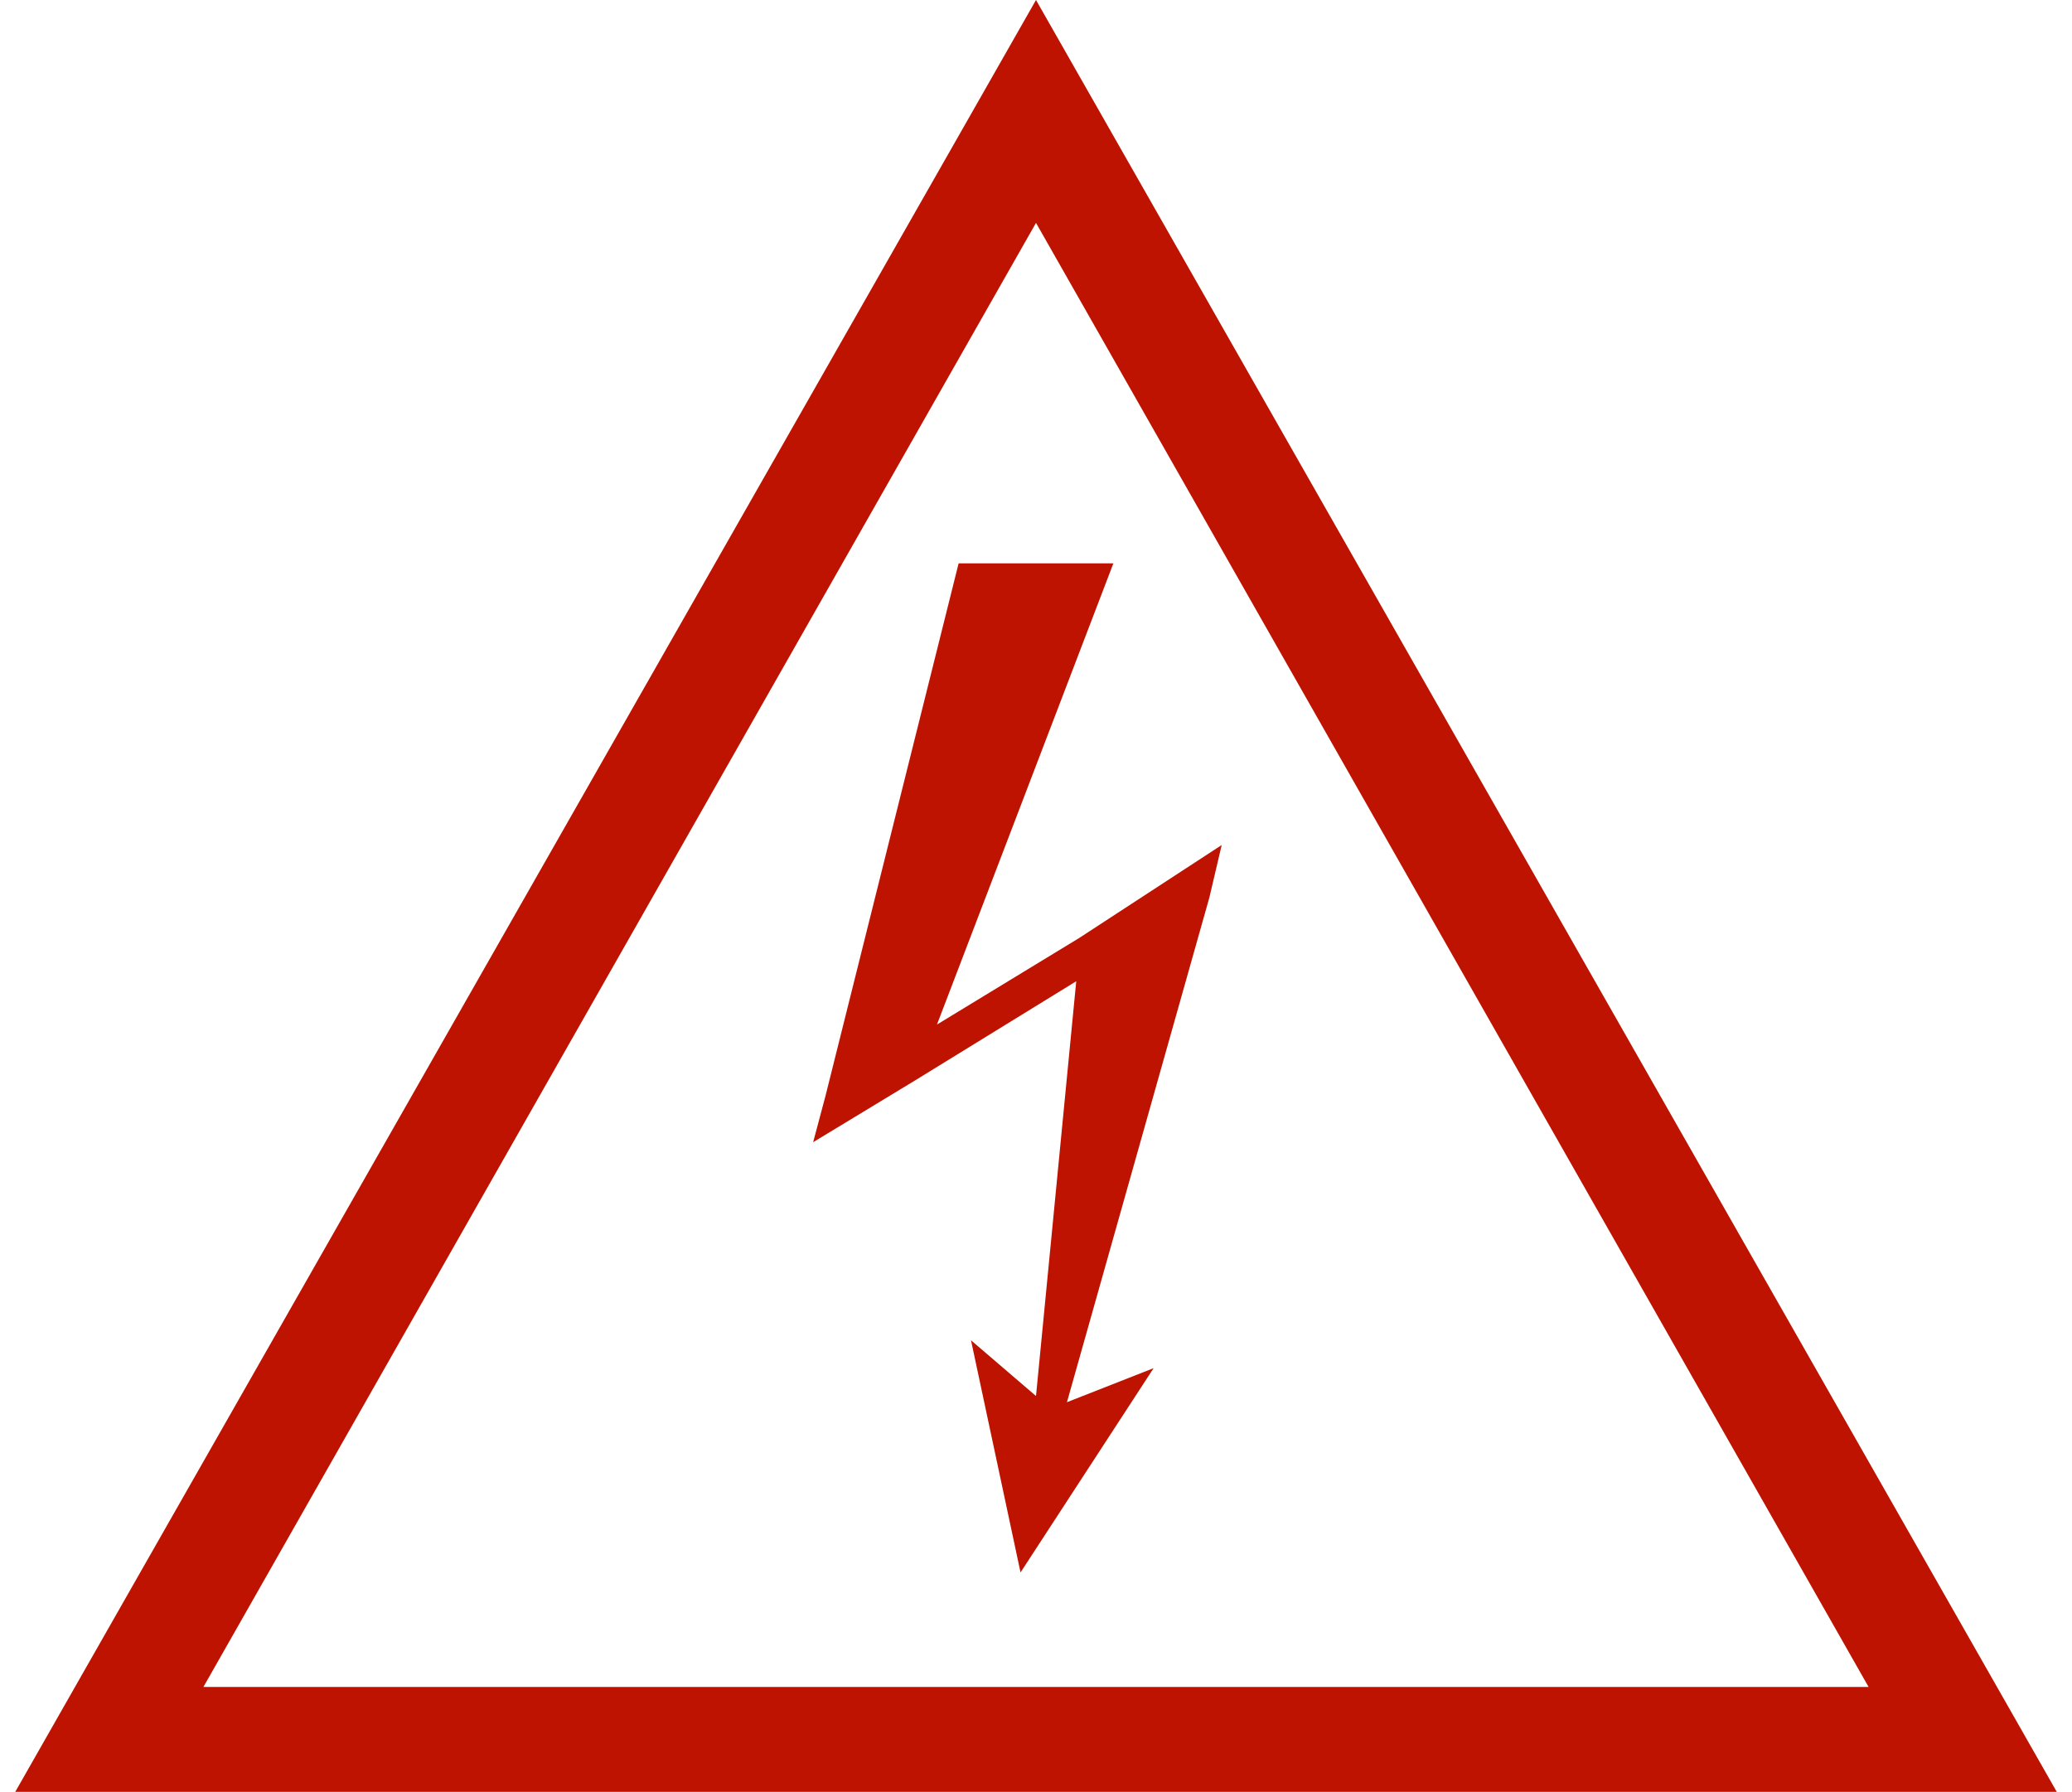 <svg xmlns="http://www.w3.org/2000/svg" width="90" height="77.825" viewBox="0 0 90 77.825"><g id="b569e293-dd2b-4a76-b2b1-4a6c79840056" data-name="symbol"><g id="a02d97a6-88f7-4a7d-a558-9d04cef46620" data-name="b8b9a26d-482d-4229-a737-42411cf24cc9"><path d="M45,9.68,81.165,73.27H8.835ZM45,0,.5,78.11h89Z" style="fill:#bd1300"/><polygon points="52.529 38.988 46.344 60.902 50.109 59.423 44.328 68.296 42.177 58.213 45 60.633 46.748 42.618 39.757 46.92 35.32 49.609 35.858 47.592 41.639 24.468 48.361 24.468 40.698 44.5 46.882 40.736 53.066 36.702 52.529 38.988" style="fill:#bd1300"/></g></g></svg>